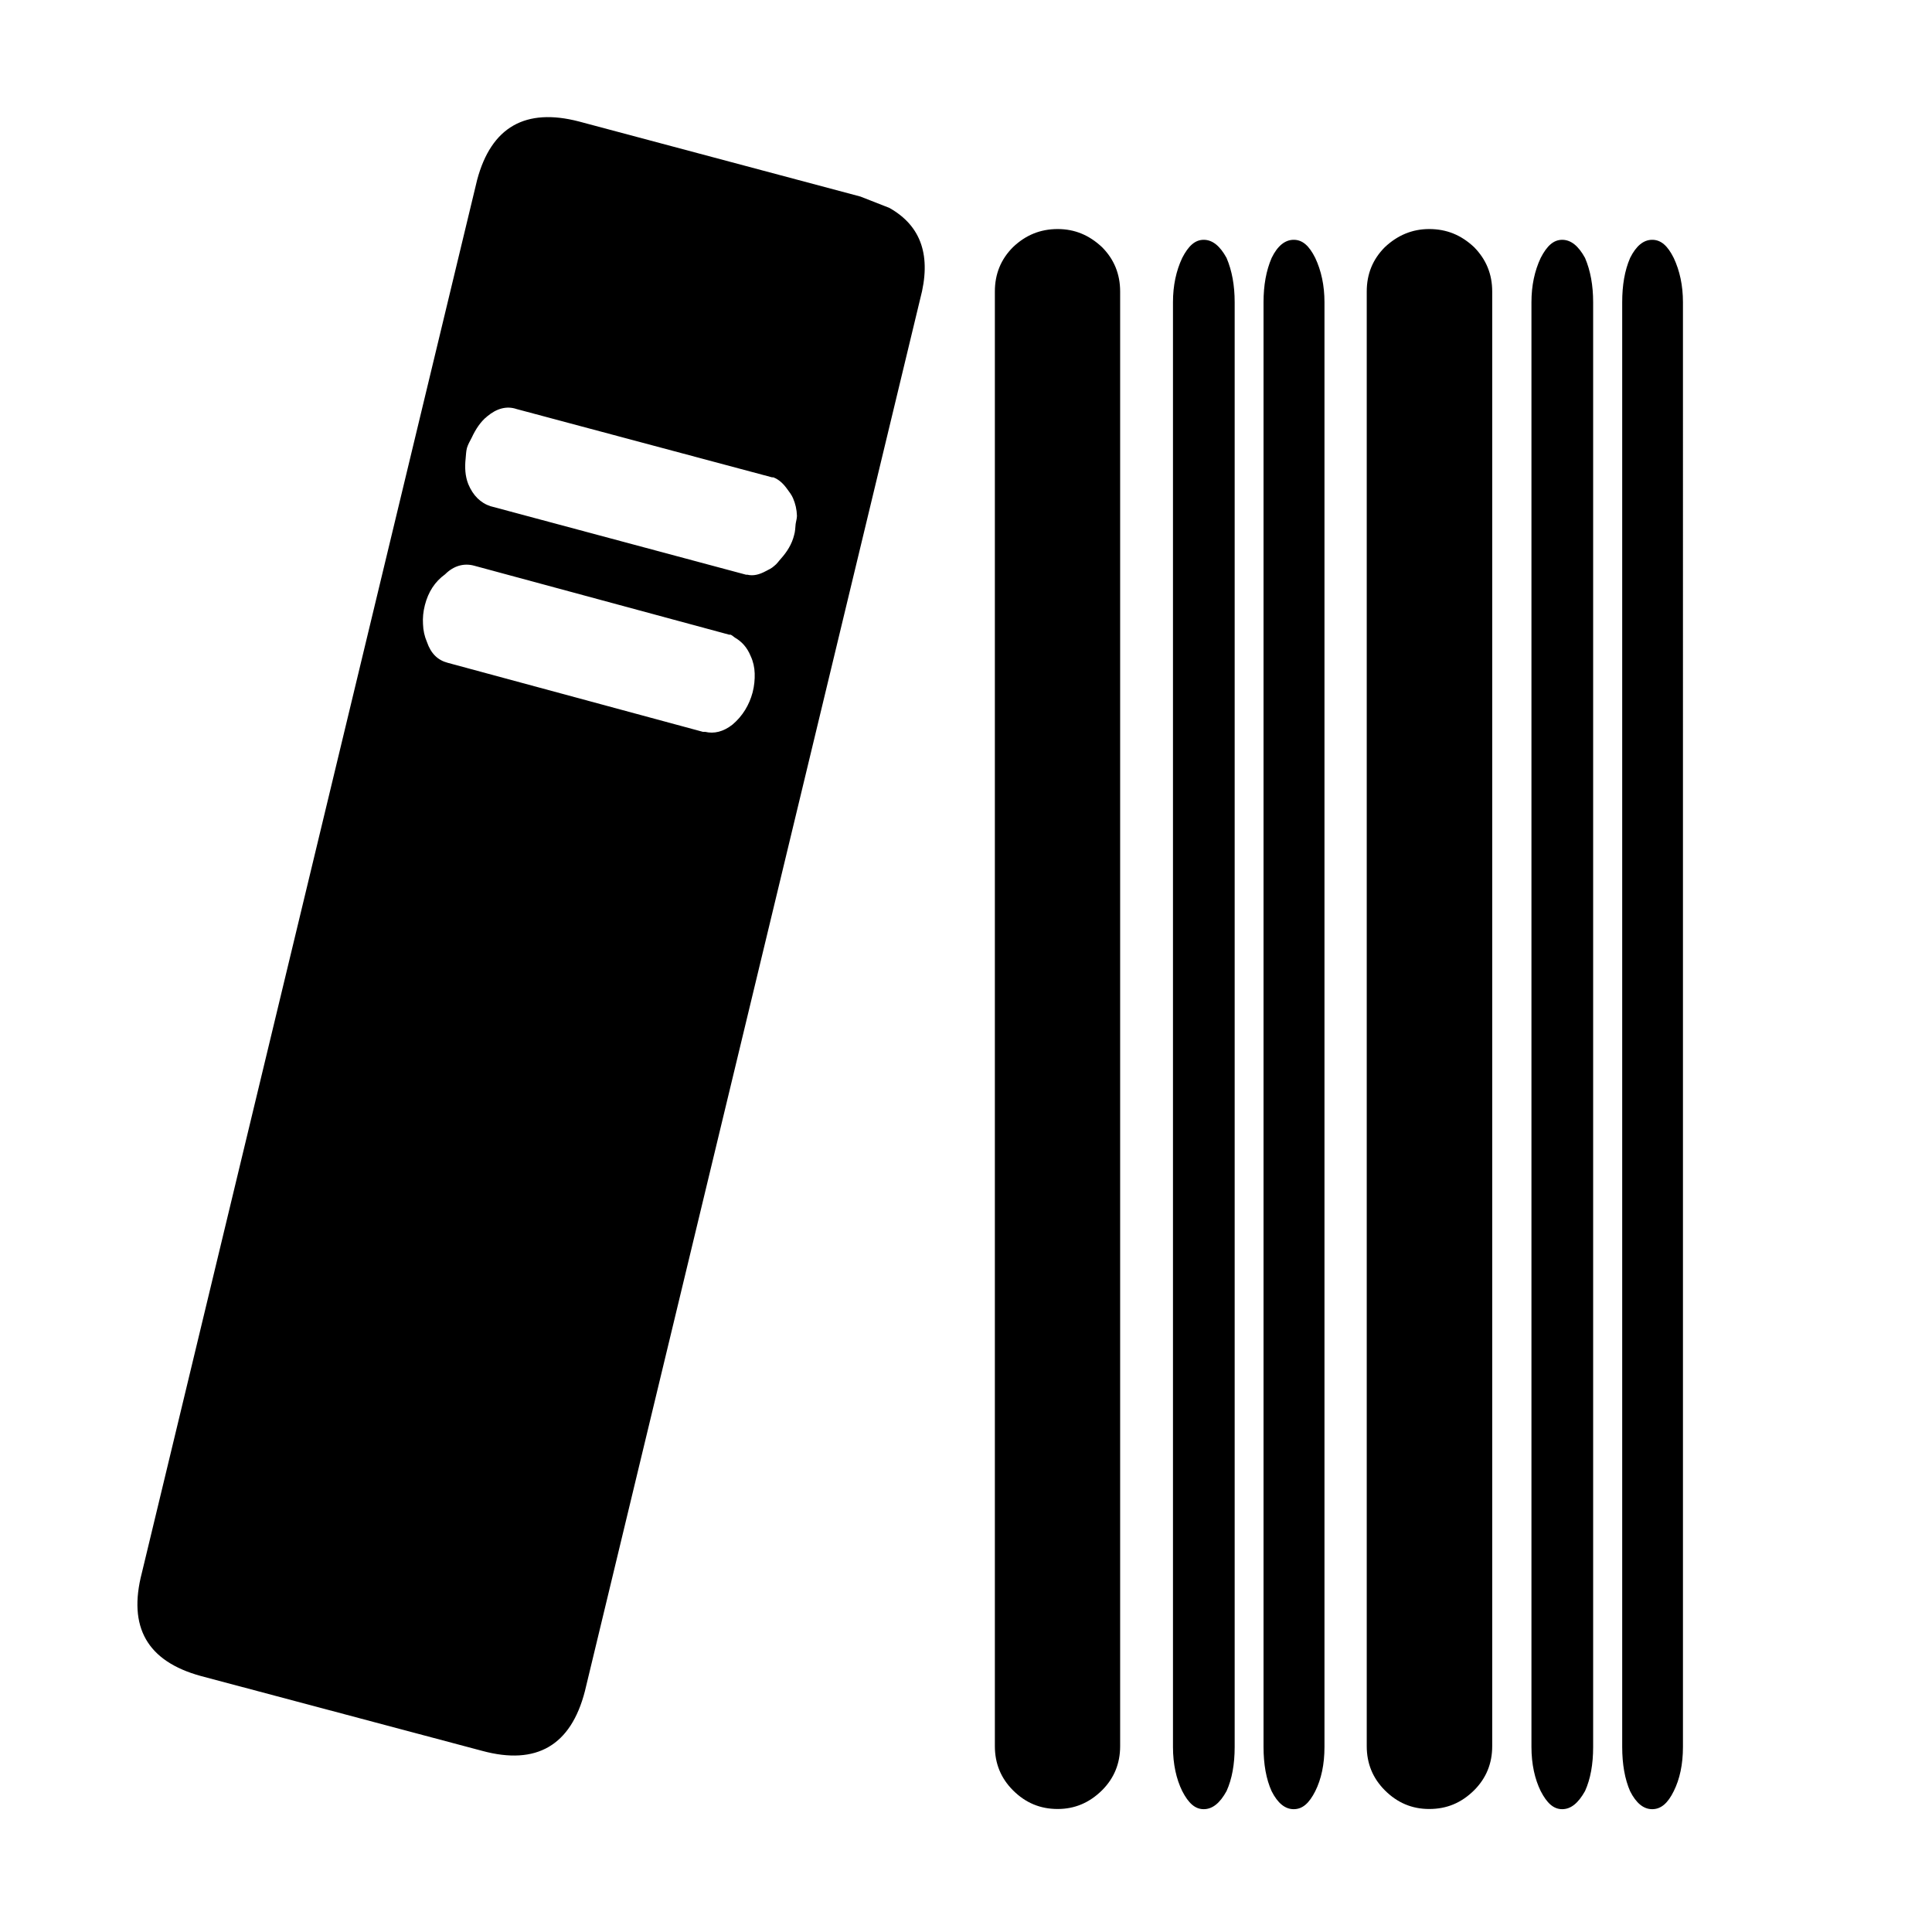 <?xml version="1.0" standalone="no"?><!DOCTYPE svg PUBLIC "-//W3C//DTD SVG 1.1//EN" "http://www.w3.org/Graphics/SVG/1.1/DTD/svg11.dtd"><svg t="1570347890537" class="icon" viewBox="0 0 1024 1024" version="1.1" xmlns="http://www.w3.org/2000/svg" p-id="2344" xmlns:xlink="http://www.w3.org/1999/xlink" width="200" height="200"><defs><style type="text/css"></style></defs><path d="M471.4 110.2l-15.3-6-149.2-39.8c-28.4-7.4-46.5 2.9-54 30.9L75.2 833.6c-7.5 28.8 2.8 46.9 31.2 54.7L255.6 928c28.8 7.8 47-2.9 54.4-31.6l177.7-737.9c6.1-22.7 0.7-38.7-16.3-48.3zM398.9 367c-1.8 6.7-5.3 12.5-10.6 17-4.9 3.9-9.9 5-14.5 3.9H372.6l-135.3-36.6c-5.3-1.4-8.9-4.9-11-11-1.3-3-2-6.2-2.1-9.5-0.2-3.3 0.1-6.6 1-10.1 1.8-7 5.3-12.4 10.7-16.3 4.6-4.6 10-6 15.3-4.6l135.3 36.6h0.7c0.9 0.3 1.6 1.1 2.4 1.6 3.4 2 6.3 4.9 8.3 9.8 1.3 2.8 2 5.9 2.1 9.1 0.1 3.2-0.2 6.6-1.1 10.1z m22.8-89.2c-0.2 1.9-0.2 3.8-0.8 5.8-1.2 4.9-3.8 8.9-6.9 12.4-1.2 1.3-2.2 2.9-3.7 4-1.4 1.3-2.9 1.9-4.4 2.7-3.3 1.8-6.6 2.7-9.8 1.9h-0.7L260 268.3c-5.3-1.7-9.3-5.7-11.8-11.7-1.7-4.3-1.9-8.9-1.4-13.6 0.2-1.9 0.2-3.7 0.7-5.6 0.6-2 1.6-3.6 2.5-5.4 2.1-4.5 4.7-8.5 8.2-11.3 5-4.2 10.3-5.7 15.6-3.9L409.2 253h0.7c3.1 1.2 5.4 3.5 7.4 6.3 1.1 1.5 2.2 2.9 3 4.7 1.3 3 2 6.1 2.1 9.4 0 1.4-0.5 2.9-0.7 4.4zM674 136.7c-2.9 6.7-4.3 14.5-4.3 23.5v765.7c0 9.2 1.4 17.1 4.3 23.5 3.2 6.3 7.1 9.5 11.7 9.5 4.7 0 8.2-3.2 11.4-9.5 3.2-6.4 4.9-14.2 4.9-23.5V160.2c0-8.9-1.7-16.7-4.9-23.5-3.2-6.4-6.7-9.6-11.4-9.6-4.6 0-8.6 3.2-11.7 9.6z m-19.6 23.5c0-8.9-1.4-16.7-4.3-23.5-3.5-6.4-7.5-9.6-12.1-9.6s-8.1 3.2-11.4 9.6c-3.2 6.8-4.9 14.6-4.9 23.5v765.7c0 9.2 1.8 17.1 4.9 23.4 3.3 6.4 6.8 9.6 11.4 9.6 4.6 0 8.6-3.2 12.1-9.6 2.9-6.4 4.3-14.2 4.3-23.4V160.2zM864 136.7c-2.9 6.7-4.2 14.5-4.2 23.5v765.7c0 9.2 1.4 17.1 4.2 23.5 3.2 6.3 7.1 9.5 11.7 9.5 4.7 0 8.3-3.2 11.4-9.5 3.2-6.4 4.9-14.2 4.9-23.5V160.2c0-8.9-1.7-16.7-4.9-23.5-3.2-6.4-6.7-9.6-11.4-9.6-4.6 0-8.5 3.2-11.7 9.6z m-19.6 23.5c0-8.9-1.4-16.7-4.3-23.5-3.5-6.4-7.5-9.6-12.1-9.6s-8.1 3.2-11.4 9.6c-3.2 6.8-4.9 14.6-4.9 23.5v765.7c0 9.2 1.8 17.1 4.9 23.4 3.3 6.4 6.8 9.6 11.4 9.6 4.6 0 8.5-3.2 12.1-9.6 2.9-6.4 4.3-14.2 4.3-23.4V160.2zM584.1 131c-6.8-6.4-14.5-9.6-23.5-9.6-9.2 0-17 3.2-23.7 9.6-6.4 6.4-9.6 14.2-9.6 23.5v771c0 9.2 3.2 17 9.6 23.4 6.7 6.7 14.5 9.9 23.7 9.9 8.9 0 16.7-3.2 23.5-9.9 6.4-6.4 9.6-14.2 9.6-23.4v-771c0-9.2-3.2-17.1-9.6-23.5z m149.9 0c-6.4 6.4-9.6 14.2-9.6 23.5v771c0 9.2 3.2 17 9.6 23.4 6.7 6.7 14.5 9.9 23.5 9.9 9.3 0 17-3.2 23.8-9.9 6.4-6.4 9.6-14.2 9.6-23.4v-771c0-9.2-3.2-17-9.6-23.5-6.8-6.4-14.5-9.6-23.8-9.6-9 0-16.8 3.3-23.5 9.6z" p-id="2345"></path></svg>